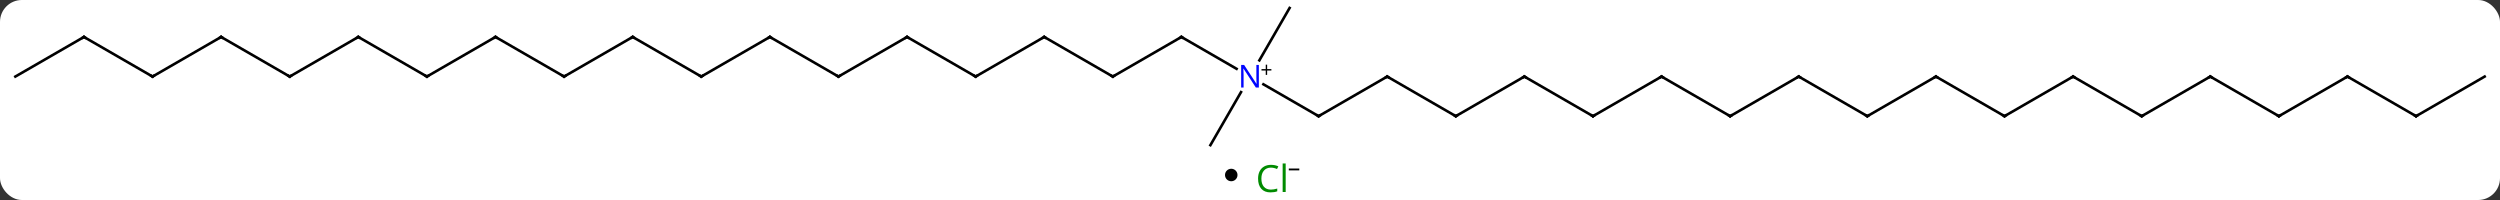 <svg width="800" viewBox="0 0 800 64" style="fill-opacity:1; color-rendering:auto; color-interpolation:auto; text-rendering:auto; stroke:black; stroke-linecap:square; stroke-miterlimit:10; shape-rendering:auto; stroke-opacity:1; fill:black; stroke-dasharray:none; font-weight:normal; stroke-width:1; font-family:'Open Sans'; font-style:normal; stroke-linejoin:miter; font-size:12; stroke-dashoffset:0; image-rendering:auto;" height="64" class="cas-substance-image" xmlns:xlink="http://www.w3.org/1999/xlink" xmlns="http://www.w3.org/2000/svg"><rect x="0" y="0" width="800" height="64" fill="#333333" stroke="none"/><svg class="cas-substance-single-component"><rect y="0" x="0" width="800" stroke="none" ry="7" rx="7" height="64" fill="white" class="cas-substance-group"/><svg y="0" x="0" width="800" viewBox="0 0 942 58" style="fill:black;" height="49" class="cas-substance-single-component-image"><svg><g><g transform="translate(471,29)" style="text-rendering:geometricPrecision; color-rendering:optimizeQuality; color-interpolation:linearRGB; stroke-linecap:butt; image-rendering:optimizeQuality;"><line y2="-2.935" y1="-15" x2="-5.084" x1="-25.98" style="fill:none;"/><line y2="0" y1="-15" x2="-51.963" x1="-25.98" style="fill:none;"/><line y2="15" y1="2.935" x2="25.98" x1="5.084" style="fill:none;"/><line y2="-25.98" y1="-6.138" x2="15" x1="3.544" style="fill:none;"/><line y2="25.98" y1="5.888" x2="-15" x1="-3.4" style="fill:none;"/><line y2="-15" y1="0" x2="-77.943" x1="-51.963" style="fill:none;"/><line y2="0" y1="15" x2="51.963" x1="25.98" style="fill:none;"/><line y2="0" y1="-15" x2="-103.923" x1="-77.943" style="fill:none;"/><line y2="15" y1="0" x2="77.943" x1="51.963" style="fill:none;"/><line y2="-15" y1="0" x2="-129.903" x1="-103.923" style="fill:none;"/><line y2="0" y1="15" x2="103.923" x1="77.943" style="fill:none;"/><line y2="0" y1="-15" x2="-155.886" x1="-129.903" style="fill:none;"/><line y2="15" y1="0" x2="129.903" x1="103.923" style="fill:none;"/><line y2="-15" y1="0" x2="-181.866" x1="-155.886" style="fill:none;"/><line y2="0" y1="15" x2="155.886" x1="129.903" style="fill:none;"/><line y2="0" y1="-15" x2="-207.846" x1="-181.866" style="fill:none;"/><line y2="15" y1="0" x2="181.866" x1="155.886" style="fill:none;"/><line y2="-15" y1="0" x2="-233.826" x1="-207.846" style="fill:none;"/><line y2="0" y1="15" x2="207.846" x1="181.866" style="fill:none;"/><line y2="0" y1="-15" x2="-259.809" x1="-233.826" style="fill:none;"/><line y2="15" y1="0" x2="233.826" x1="207.846" style="fill:none;"/><line y2="-15" y1="0" x2="-285.789" x1="-259.809" style="fill:none;"/><line y2="0" y1="15" x2="259.809" x1="233.826" style="fill:none;"/><line y2="0" y1="-15" x2="-311.769" x1="-285.789" style="fill:none;"/><line y2="15" y1="0" x2="285.789" x1="259.809" style="fill:none;"/><line y2="-15" y1="0" x2="-337.749" x1="-311.769" style="fill:none;"/><line y2="0" y1="15" x2="311.769" x1="285.789" style="fill:none;"/><line y2="0" y1="-15" x2="-363.732" x1="-337.749" style="fill:none;"/><line y2="15" y1="0" x2="337.749" x1="311.769" style="fill:none;"/><line y2="-15" y1="0" x2="-389.712" x1="-363.732" style="fill:none;"/><line y2="0" y1="15" x2="363.732" x1="337.749" style="fill:none;"/><line y2="0" y1="-15" x2="-415.692" x1="-389.712" style="fill:none;"/><line y2="15" y1="0" x2="389.712" x1="363.732" style="fill:none;"/><line y2="-15" y1="0" x2="-441.672" x1="-415.692" style="fill:none;"/><line y2="0" y1="15" x2="415.692" x1="389.712" style="fill:none;"/><line y2="0" y1="-15" x2="-467.655" x1="-441.672" style="fill:none;"/><line y2="15" y1="0" x2="441.672" x1="415.692" style="fill:none;"/><line y2="0" y1="15" x2="467.655" x1="441.672" style="fill:none;"/><path style="fill:none; stroke-miterlimit:5;" d="M-25.547 -14.75 L-25.98 -15 L-26.413 -14.75"/></g><g transform="translate(471,29)" style="stroke-linecap:butt; fill:rgb(0,5,255); text-rendering:geometricPrecision; color-rendering:optimizeQuality; image-rendering:optimizeQuality; font-family:'Open Sans'; stroke:rgb(0,5,255); color-interpolation:linearRGB; stroke-miterlimit:5;"><path style="stroke:none;" d="M3.352 4.156 L2.211 4.156 L-2.477 -3.031 L-2.523 -3.031 Q-2.43 -1.766 -2.43 -0.719 L-2.43 4.156 L-3.352 4.156 L-3.352 -4.406 L-2.227 -4.406 L2.445 2.75 L2.492 2.75 Q2.492 2.594 2.445 1.734 Q2.398 0.875 2.414 0.5 L2.414 -4.406 L3.352 -4.406 L3.352 4.156 Z"/><path style="fill:black; stroke:none;" d="M6.492 -2.834 L8.102 -2.834 L8.102 -2.288 L6.492 -2.288 L6.492 -0.631 L5.961 -0.631 L5.961 -2.288 L4.352 -2.288 L4.352 -2.834 L5.961 -2.834 L5.961 -4.506 L6.492 -4.506 L6.492 -2.834 Z"/><path style="fill:none; stroke:black;" d="M-51.53 -0.25 L-51.963 0 L-52.396 -0.25"/><path style="fill:none; stroke:black;" d="M25.547 14.75 L25.98 15 L26.413 14.75"/><path style="fill:none; stroke:black;" d="M-77.51 -14.75 L-77.943 -15 L-78.376 -14.75"/><path style="fill:none; stroke:black;" d="M51.53 0.25 L51.963 0 L52.396 0.25"/><path style="fill:none; stroke:black;" d="M-103.49 -0.25 L-103.923 0 L-104.356 -0.25"/><path style="fill:none; stroke:black;" d="M77.51 14.75 L77.943 15 L78.376 14.75"/><path style="fill:none; stroke:black;" d="M-129.47 -14.75 L-129.903 -15 L-130.336 -14.75"/><path style="fill:none; stroke:black;" d="M103.49 0.25 L103.923 0 L104.356 0.25"/><path style="fill:none; stroke:black;" d="M-155.453 -0.25 L-155.886 0 L-156.319 -0.25"/><path style="fill:none; stroke:black;" d="M129.47 14.75 L129.903 15 L130.336 14.75"/><path style="fill:none; stroke:black;" d="M-181.433 -14.75 L-181.866 -15 L-182.299 -14.75"/><path style="fill:none; stroke:black;" d="M155.453 0.25 L155.886 0 L156.319 0.25"/><path style="fill:none; stroke:black;" d="M-207.413 -0.25 L-207.846 0 L-208.279 -0.25"/><path style="fill:none; stroke:black;" d="M181.433 14.75 L181.866 15 L182.299 14.75"/><path style="fill:none; stroke:black;" d="M-233.393 -14.75 L-233.826 -15 L-234.259 -14.75"/><path style="fill:none; stroke:black;" d="M207.413 0.25 L207.846 0 L208.279 0.25"/><path style="fill:none; stroke:black;" d="M-259.376 -0.25 L-259.809 0 L-260.242 -0.25"/><path style="fill:none; stroke:black;" d="M233.393 14.75 L233.826 15 L234.259 14.75"/><path style="fill:none; stroke:black;" d="M-285.356 -14.75 L-285.789 -15 L-286.222 -14.75"/><path style="fill:none; stroke:black;" d="M259.376 0.25 L259.809 0 L260.242 0.25"/><path style="fill:none; stroke:black;" d="M-311.336 -0.25 L-311.769 0 L-312.202 -0.25"/><path style="fill:none; stroke:black;" d="M285.356 14.75 L285.789 15 L286.222 14.75"/><path style="fill:none; stroke:black;" d="M-337.316 -14.75 L-337.749 -15 L-338.182 -14.75"/><path style="fill:none; stroke:black;" d="M311.336 0.25 L311.769 0 L312.202 0.25"/><path style="fill:none; stroke:black;" d="M-363.299 -0.25 L-363.732 0 L-364.165 -0.25"/><path style="fill:none; stroke:black;" d="M337.316 14.75 L337.749 15 L338.182 14.75"/><path style="fill:none; stroke:black;" d="M-389.279 -14.75 L-389.712 -15 L-390.145 -14.75"/><path style="fill:none; stroke:black;" d="M363.299 0.25 L363.732 0 L364.165 0.25"/><path style="fill:none; stroke:black;" d="M-415.259 -0.25 L-415.692 0 L-416.125 -0.25"/><path style="fill:none; stroke:black;" d="M389.279 14.75 L389.712 15 L390.145 14.75"/><path style="fill:none; stroke:black;" d="M-441.239 -14.75 L-441.672 -15 L-442.105 -14.75"/><path style="fill:none; stroke:black;" d="M415.259 0.25 L415.692 0 L416.125 0.25"/><path style="fill:none; stroke:black;" d="M441.239 14.75 L441.672 15 L442.105 14.75"/></g></g></svg></svg><svg y="49" x="392" class="cas-substance-saf"><svg y="5" x="0" width="4" style="fill:black;" height="4" class="cas-substance-saf-dot"><circle stroke="none" r="2" fill="black" cy="2" cx="2"/></svg><svg y="0" x="8" width="19" style="fill:black;" height="15" class="cas-substance-saf-image"><svg><g><g transform="translate(7,8)" style="fill:rgb(0,138,0); text-rendering:geometricPrecision; color-rendering:optimizeQuality; image-rendering:optimizeQuality; font-family:'Open Sans'; stroke:rgb(0,138,0); color-interpolation:linearRGB;"><path style="stroke:none;" d="M-0.309 -3.359 Q-1.715 -3.359 -2.535 -2.422 Q-3.356 -1.484 -3.356 0.156 Q-3.356 1.828 -2.566 2.75 Q-1.777 3.672 -0.324 3.672 Q0.582 3.672 1.723 3.344 L1.723 4.219 Q0.832 4.562 -0.465 4.562 Q-2.356 4.562 -3.387 3.406 Q-4.418 2.25 -4.418 0.141 Q-4.418 -1.188 -3.926 -2.18 Q-3.434 -3.172 -2.496 -3.711 Q-1.559 -4.25 -0.293 -4.25 Q1.051 -4.25 2.066 -3.766 L1.645 -2.906 Q0.66 -3.359 -0.309 -3.359 ZM4.418 4.438 L3.449 4.438 L3.449 -4.688 L4.418 -4.688 L4.418 4.438 Z"/><path style="fill:black; stroke:none;" d="M5.418 -2.478 L5.418 -3.072 L8.777 -3.072 L8.777 -2.478 L5.418 -2.478 Z"/></g></g></svg></svg></svg></svg></svg>